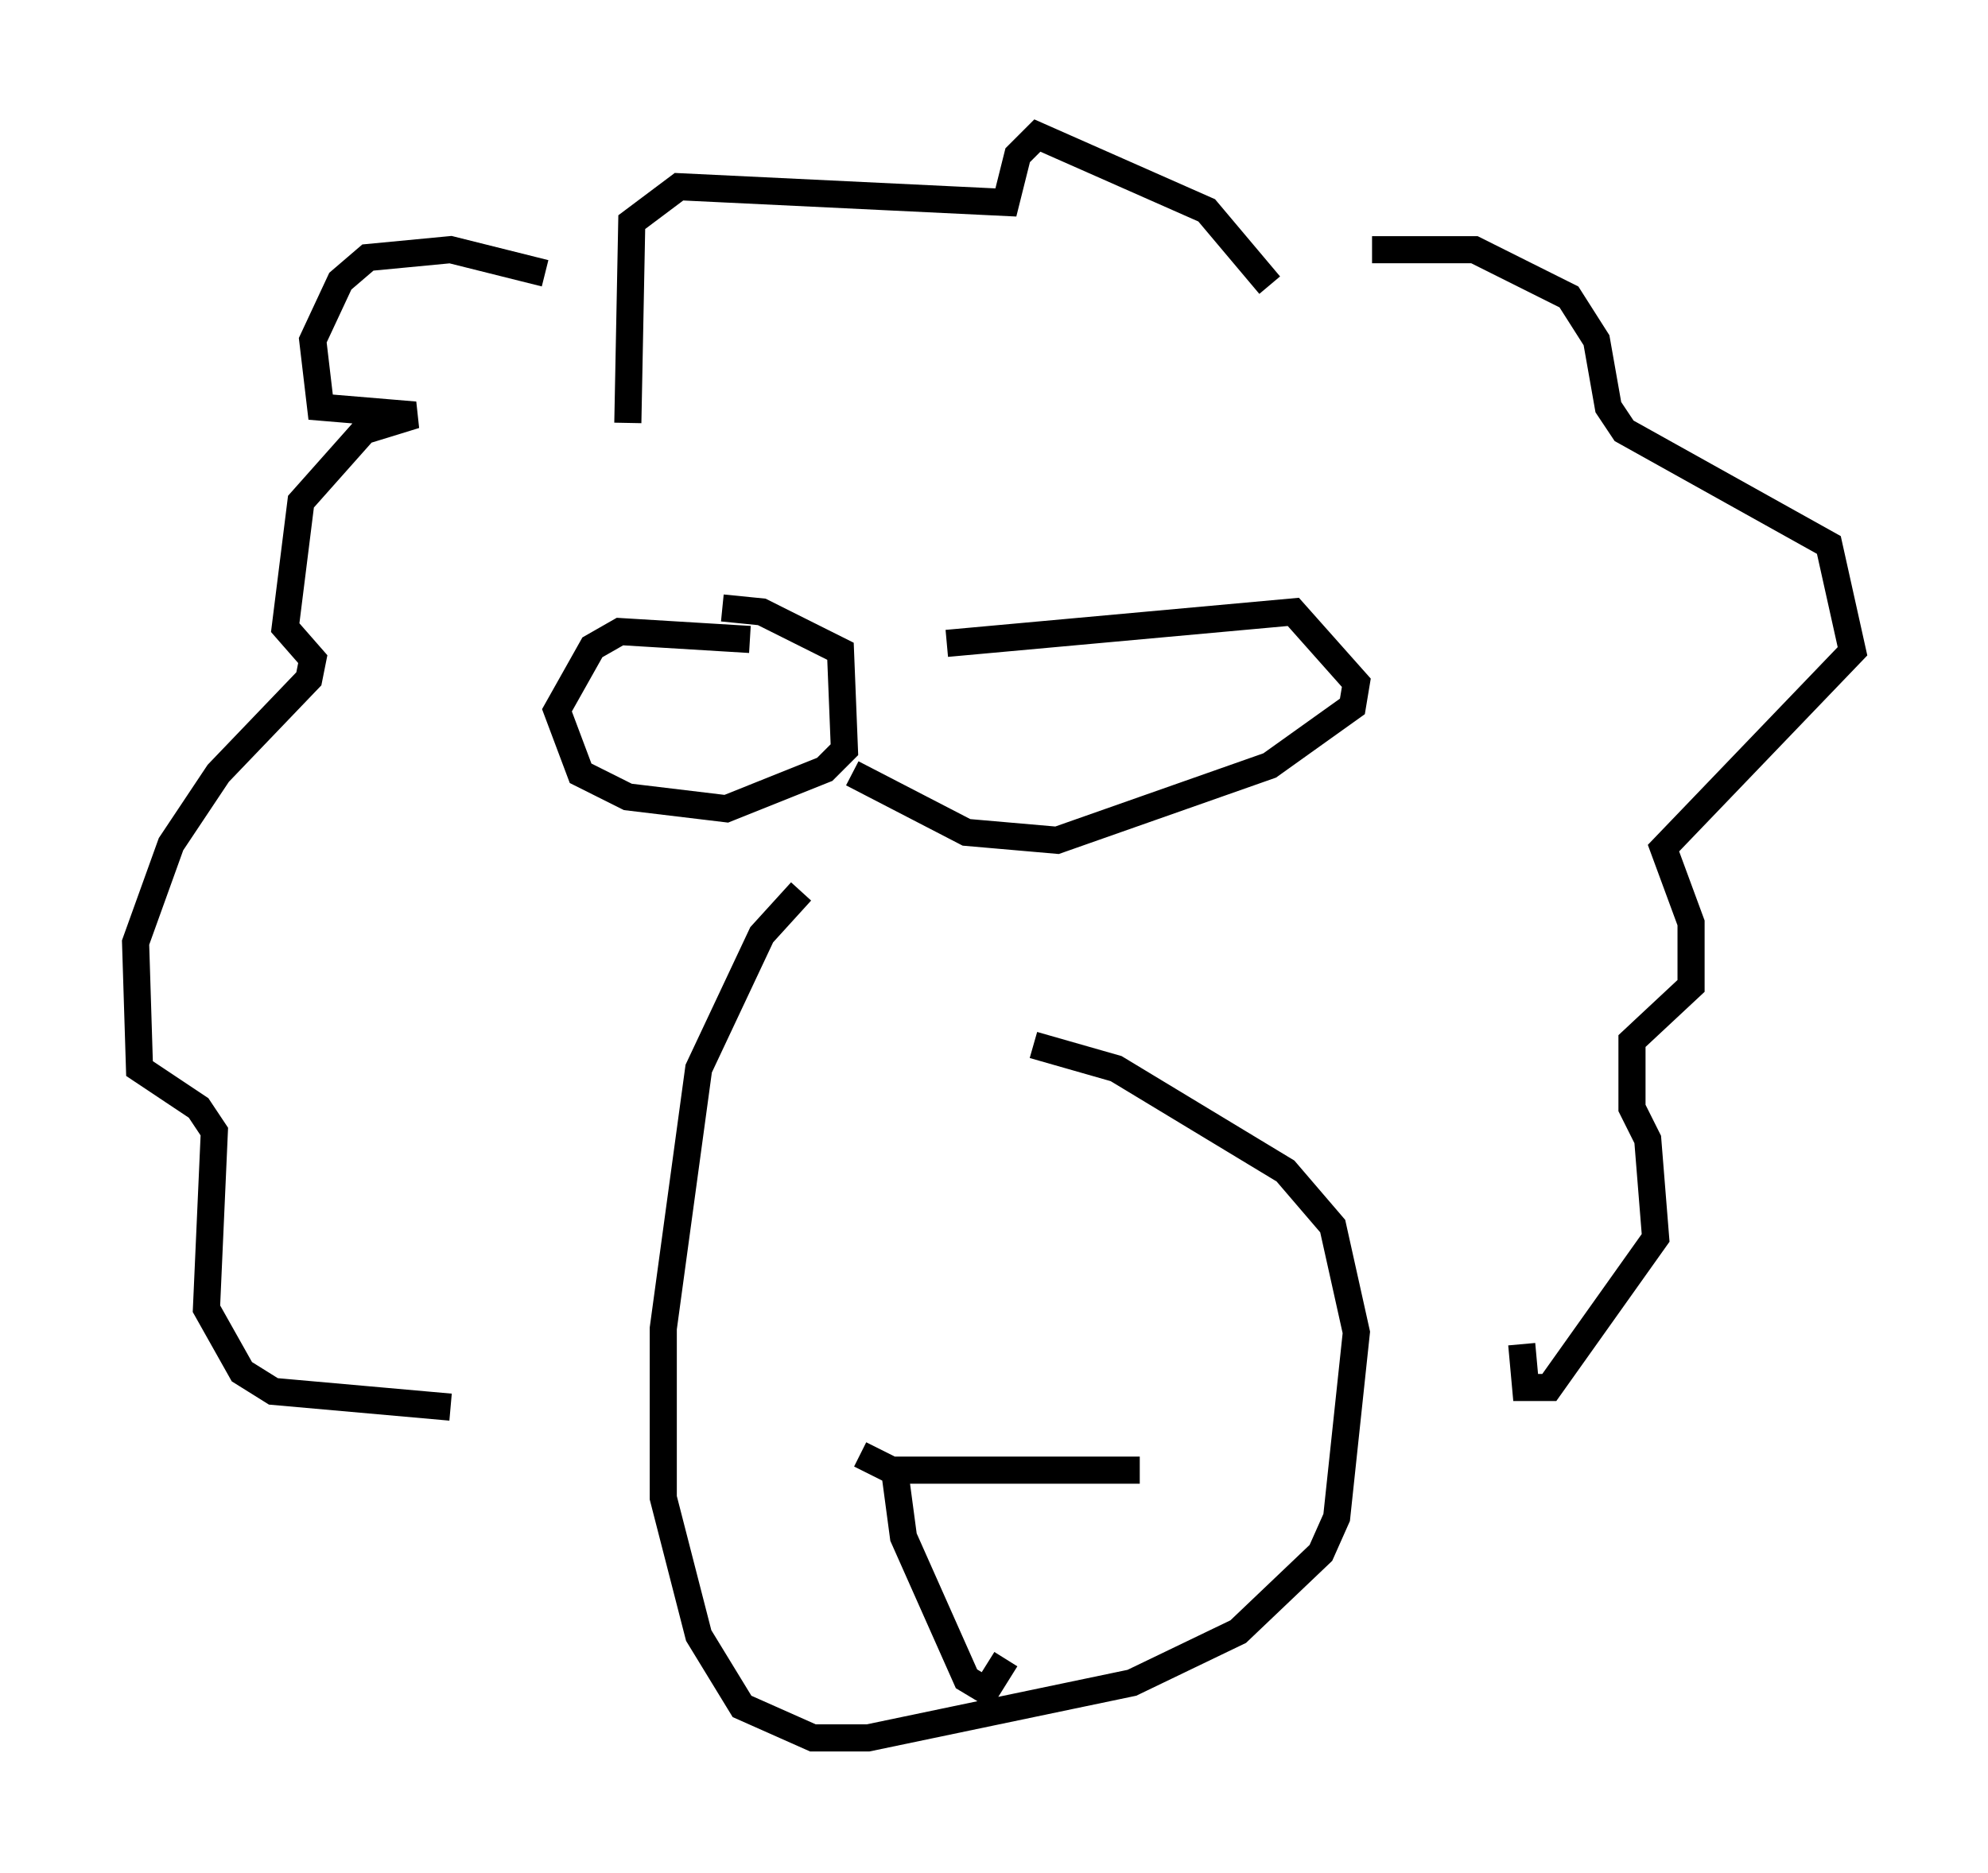 <?xml version="1.0" encoding="utf-8" ?>
<svg baseProfile="full" height="69.117" version="1.1" width="73.329" xmlns="http://www.w3.org/2000/svg" xmlns:ev="http://www.w3.org/2001/xml-events" xmlns:xlink="http://www.w3.org/1999/xlink"><defs /><rect fill="white" height="69.117" width="73.329" x="0" y="0" /><path d="M25.48, 12.698 m-5.374, -2.615 l-3.486, -0.872 -3.05, 0.291 l-1.017, 0.872 -1.017, 2.179 l0.291, 2.469 3.486, 0.291 l-1.888, 0.581 -2.324, 2.615 l-0.581, 4.648 1.017, 1.162 l-0.145, 0.726 -3.341, 3.486 l-1.743, 2.615 -1.307, 3.631 l0.145, 4.648 2.179, 1.453 l0.581, 0.872 -0.291, 6.536 l1.307, 2.324 1.162, 0.726 l6.536, 0.581 m33.989, -42.704 l3.777, 0.0 3.486, 1.743 l1.017, 1.598 0.436, 2.469 l0.581, 0.872 7.553, 4.212 l0.872, 3.922 -6.972, 7.263 l1.017, 2.76 0.0, 2.324 l-2.179, 2.034 0.0, 2.469 l0.581, 1.162 0.291, 3.631 l-3.922, 5.52 -0.872, 0.0 l-0.145, -1.598 m-9.296, -39.073 l-2.324, -2.76 -6.246, -2.76 l-0.726, 0.726 -0.436, 1.743 l-12.056, -0.581 -1.743, 1.307 l-0.145, 7.408 m4.503, 7.989 l-4.793, -0.291 -1.017, 0.581 l-1.307, 2.324 0.872, 2.324 l1.743, 0.872 3.631, 0.436 l3.631, -1.453 0.726, -0.726 l-0.145, -3.631 -2.905, -1.453 l-1.453, -0.145 m8.279, 1.307 l12.782, -1.162 2.324, 2.615 l-0.145, 0.872 -3.05, 2.179 l-7.844, 2.76 -3.341, -0.291 l-4.212, -2.179 m-1.888, 4.358 l-1.453, 1.598 -2.324, 4.939 l-1.307, 9.587 0.0, 6.246 l1.307, 5.084 1.598, 2.615 l2.615, 1.162 2.034, 0.0 l9.732, -2.034 3.922, -1.888 l3.05, -2.905 0.581, -1.307 l0.726, -6.827 -0.872, -3.922 l-1.743, -2.034 -6.246, -3.777 l-3.05, -0.872 m-6.391, 15.106 l1.162, 0.581 9.151, 0.0 m-9.006, 0.291 l0.291, 2.179 2.324, 5.229 l0.726, 0.436 0.726, -1.162 " fill="none" stroke="black" stroke-width="1" /></svg>